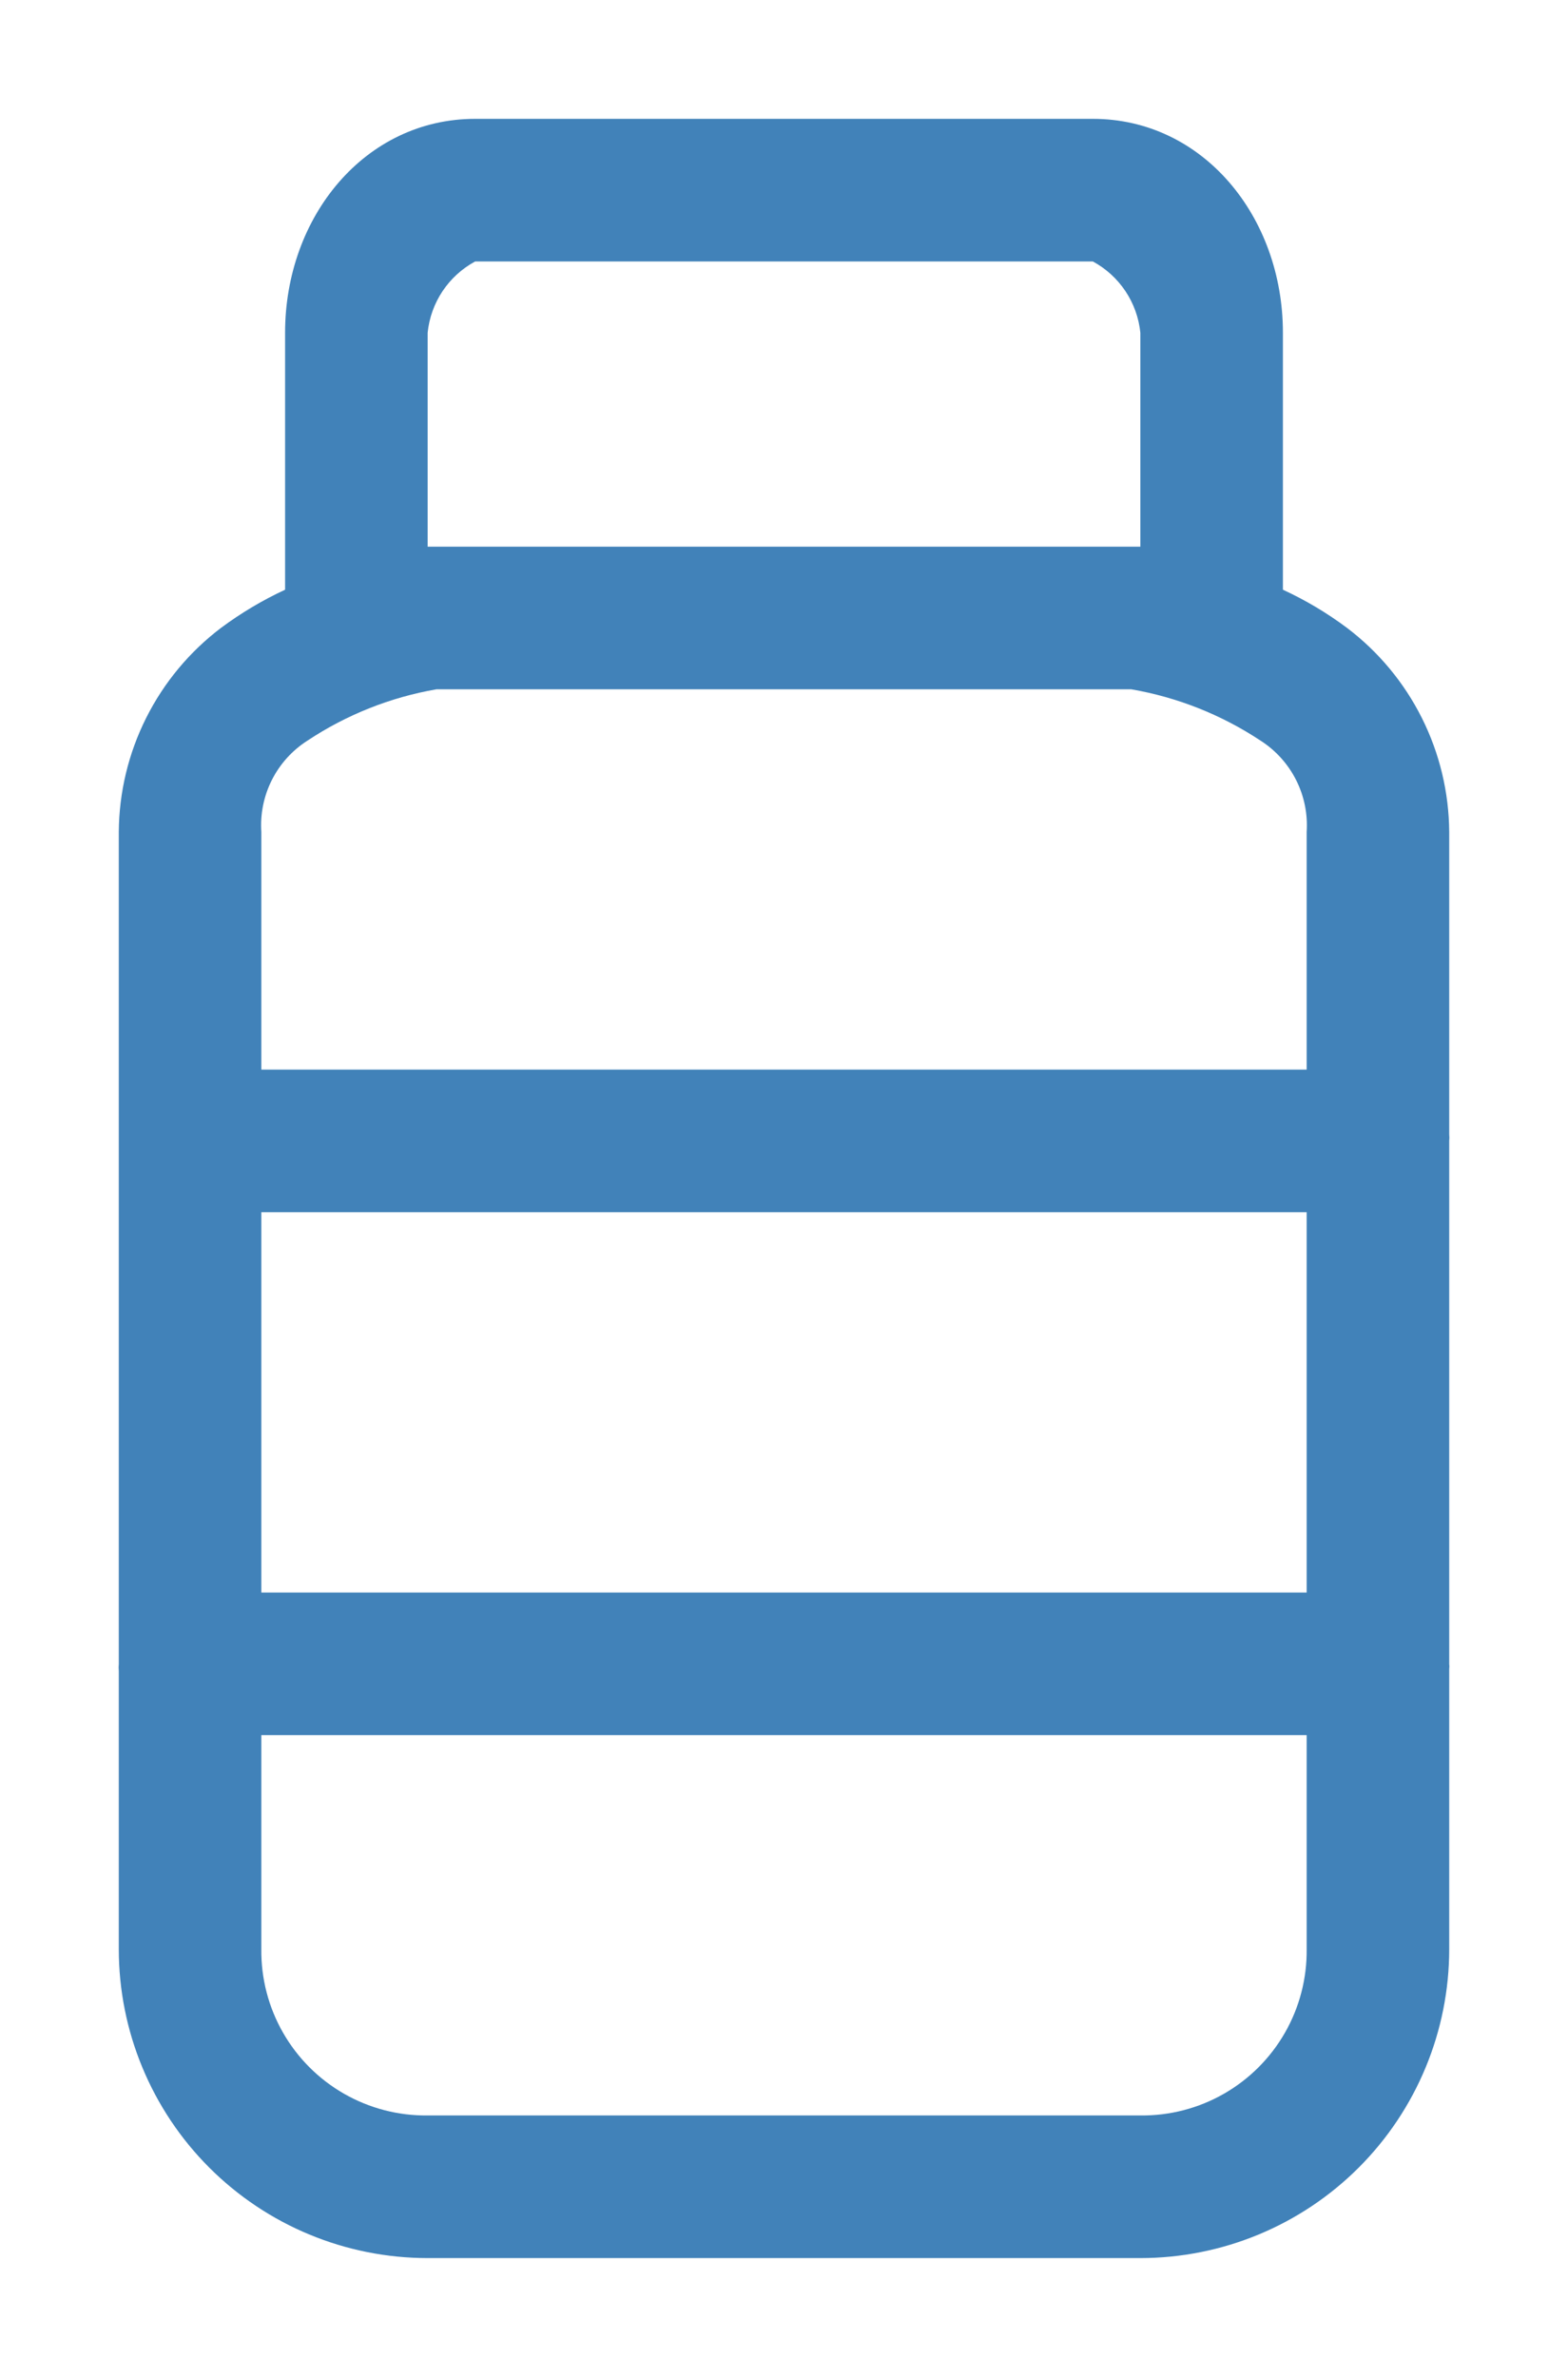 <svg id="Layer_1" data-name="Layer 1" xmlns="http://www.w3.org/2000/svg" xmlns:xlink="http://www.w3.org/1999/xlink" viewBox="0 0 66 100"><defs><style>.cls-1{fill:none;}.cls-2{clip-path:url(#clip-path); fill:#4182B9;}</style><clipPath id="clip-path" transform="translate(5 4.64)"><path class="cls-1" d="M6,68.36H50v9a6.92,6.92,0,0,1-7,7H13a6.92,6.92,0,0,1-7-7Zm0-22H50v16H6Zm7.37-22H42.62a14.26,14.26,0,0,1,5.44,2.16A4.23,4.23,0,0,1,50,30.36v10H6v-10a4.22,4.22,0,0,1,1.94-3.84A14.21,14.21,0,0,1,13.37,24.36ZM15,6.36H41a3.85,3.85,0,0,1,2,3v9H13v-9A3.85,3.85,0,0,1,15,6.36Zm0-6c-4.63,0-8,4.11-8,9V20.17a15.38,15.38,0,0,0-2.69,1.6A10.86,10.86,0,0,0,0,30.36v35a1.6,1.6,0,0,0,0,.31V77.36a13,13,0,0,0,13,13H43a13,13,0,0,0,13-13V65.58a.81.81,0,0,0,0-.22v-22a1.31,1.31,0,0,0,0-.28V30.36a10.86,10.86,0,0,0-4.31-8.59A15,15,0,0,0,49,20.17V9.36c0-4.89-3.37-9-8-9Z"/></clipPath></defs><title>home-icon-6</title><g class="cls-2"><rect width="66" height="100"/></g></svg>